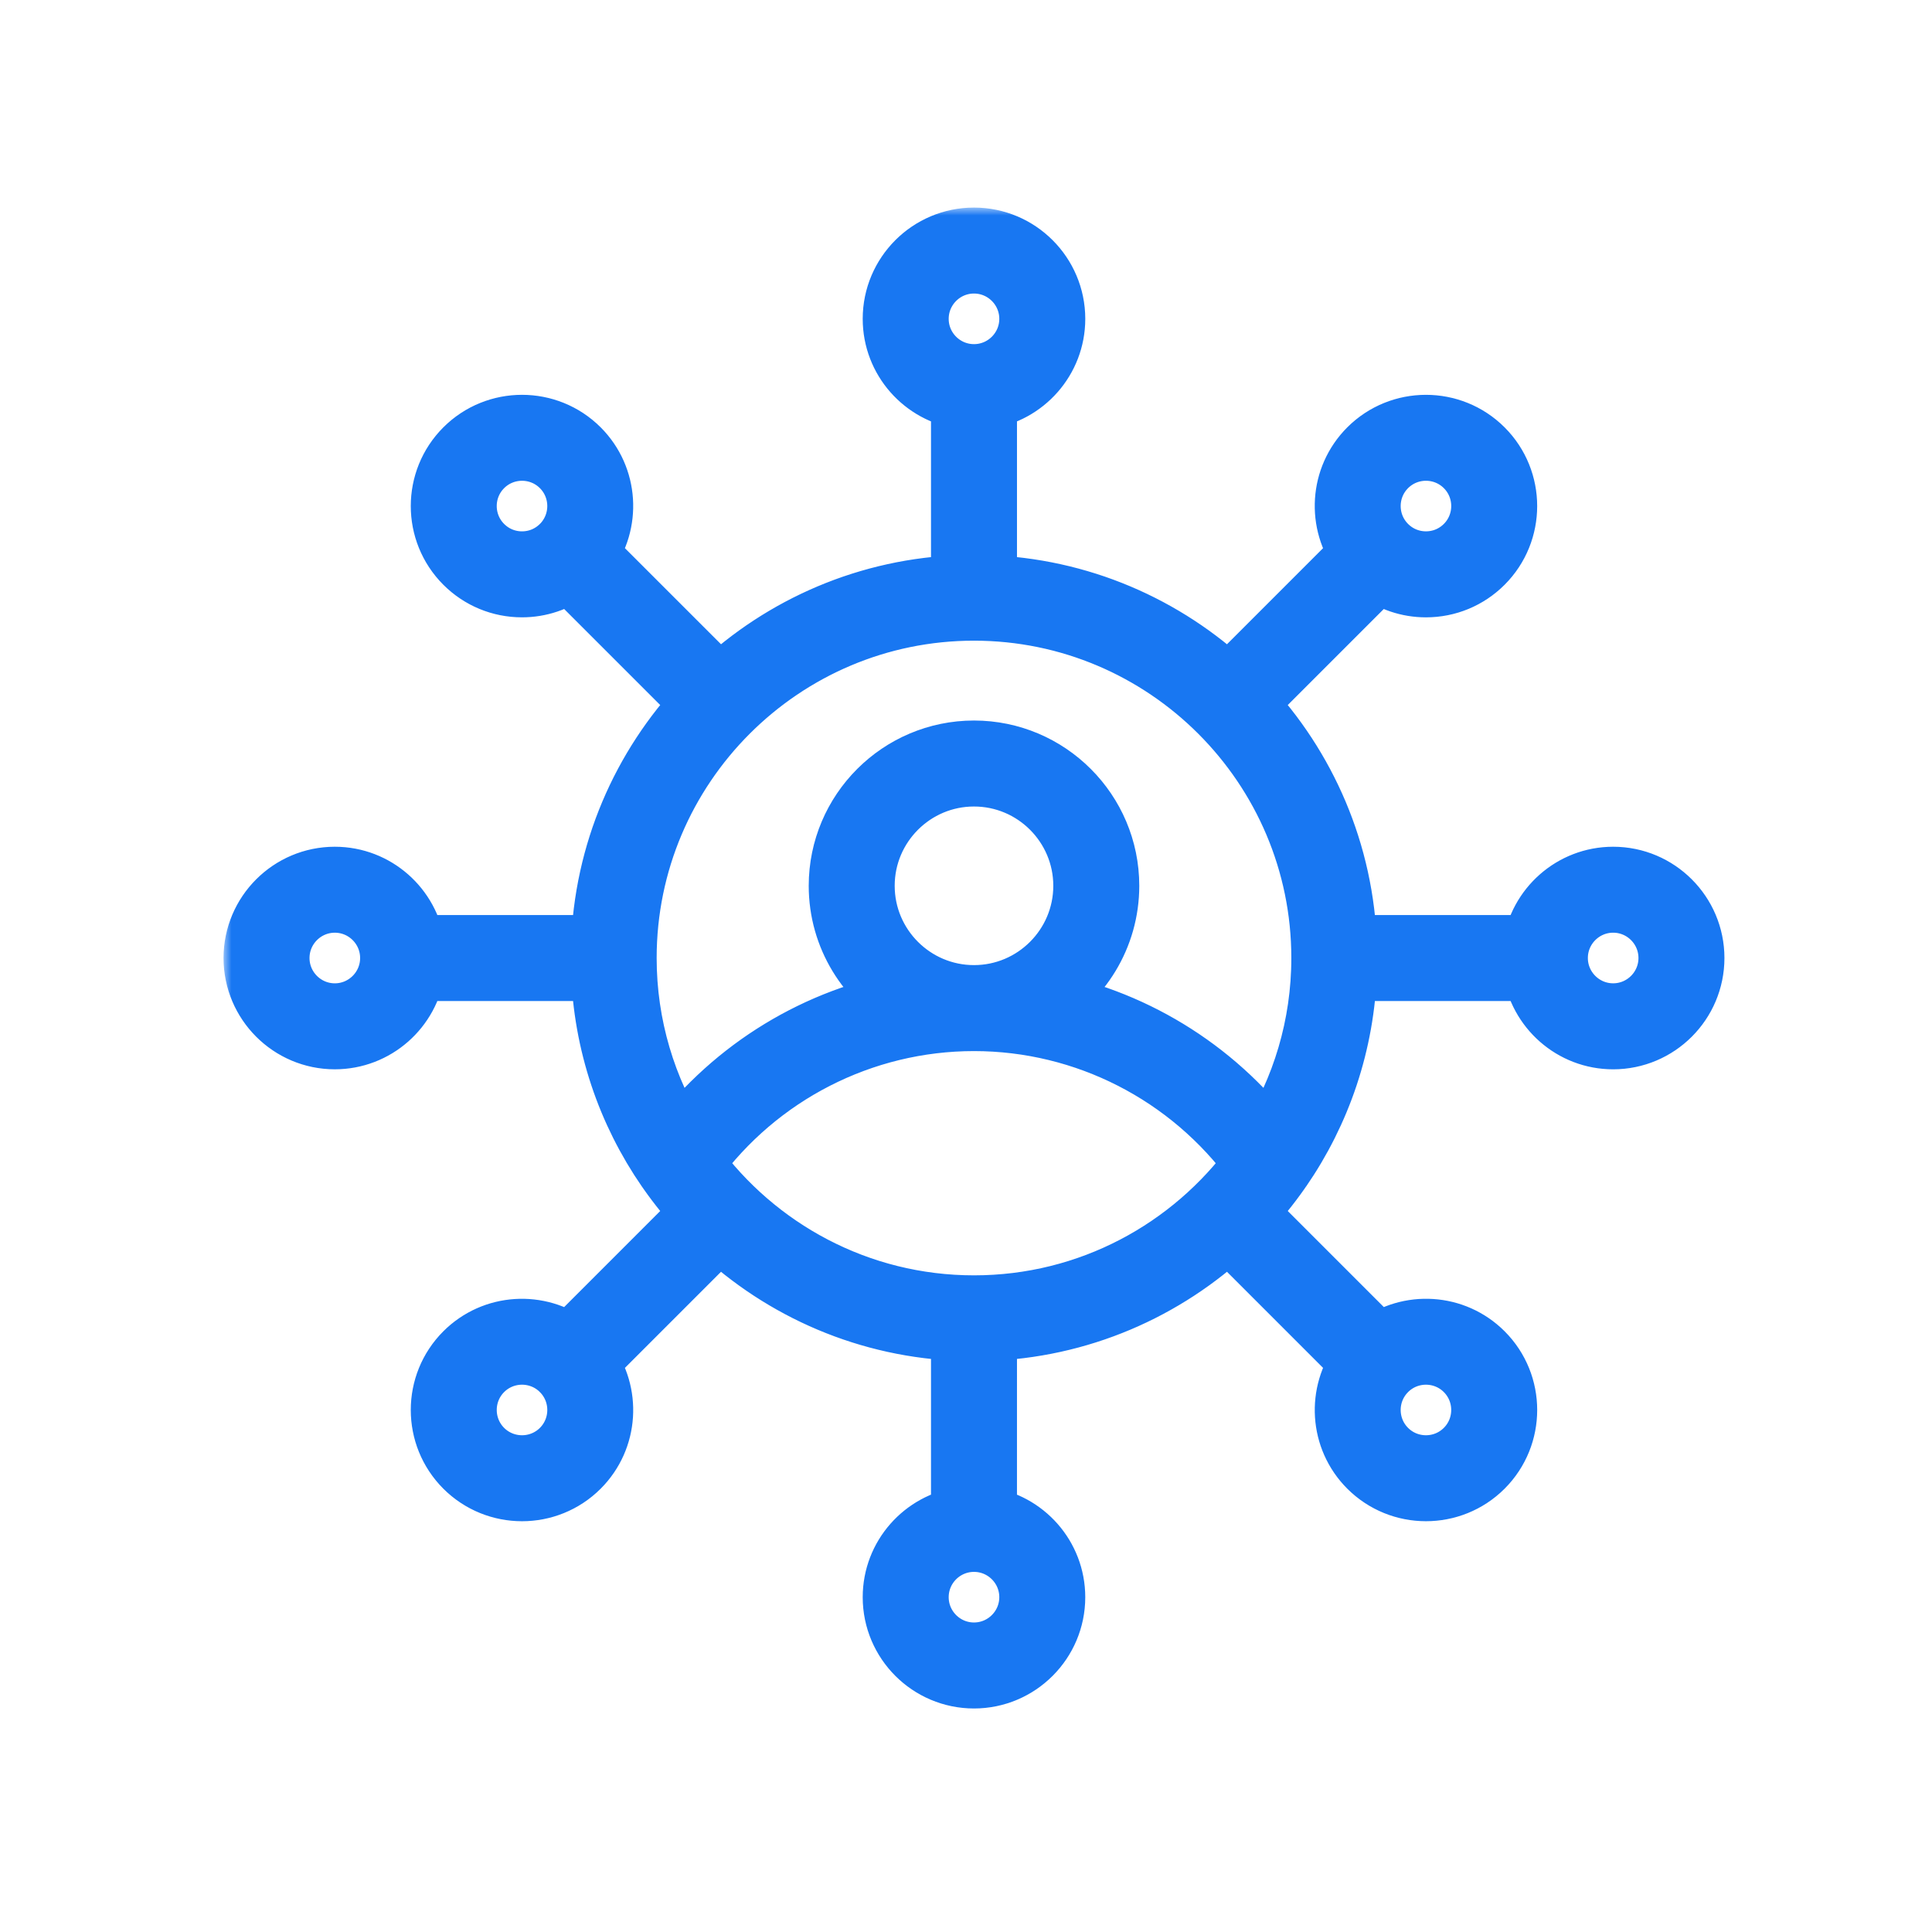 <svg width="121" height="121" viewBox="0 0 121 121" fill="none" xmlns="http://www.w3.org/2000/svg">
<mask id="path-1-outside-1_276_4048" maskUnits="userSpaceOnUse" x="14" y="13" width="95" height="95" fill="black">
<rect fill="white" x="14" y="13" width="95" height="95"/>
<path d="M25.885 59.308C25.546 56.896 23.474 55.031 20.969 55.031C18.229 55.031 16 57.26 16 60C16 62.74 18.229 64.97 20.969 64.97C23.473 64.97 25.546 63.105 25.885 60.693H37.758C37.894 65.322 39.386 69.615 41.854 73.187C41.871 73.218 41.894 73.245 41.916 73.274C42.573 74.215 43.298 75.105 44.083 75.938L35.68 84.342C33.735 82.875 30.951 83.022 29.18 84.793C27.242 86.73 27.242 89.883 29.18 91.821C30.149 92.789 31.421 93.274 32.694 93.274C33.966 93.274 35.239 92.789 36.207 91.821C37.978 90.049 38.125 87.266 36.659 85.321L45.062 76.918C49.072 80.697 54.417 83.069 60.308 83.242V95.116C57.895 95.454 56.031 97.527 56.031 100.031C56.031 102.771 58.26 105.001 61 105.001C63.74 105.001 65.969 102.771 65.969 100.032C65.969 97.527 64.105 95.455 61.692 95.117L61.693 83.242C67.583 83.069 72.929 80.697 76.939 76.917L85.342 85.32C83.875 87.266 84.022 90.049 85.793 91.82C86.762 92.788 88.034 93.273 89.307 93.273C90.579 93.273 91.852 92.788 92.82 91.82C94.758 89.882 94.758 86.729 92.82 84.792C91.049 83.021 88.266 82.873 86.32 84.341L77.917 75.938C78.703 75.105 79.427 74.215 80.084 73.274C80.106 73.246 80.128 73.219 80.146 73.188C82.614 69.615 84.106 65.322 84.242 60.694H96.116C96.455 63.106 98.527 64.971 101.031 64.971C103.771 64.97 106 62.741 106 60C106 57.26 103.771 55.031 101.031 55.031C98.526 55.031 96.455 56.896 96.116 59.308H84.242C84.068 53.418 81.697 48.072 77.917 44.062L86.319 35.66C87.176 36.308 88.212 36.664 89.305 36.664H89.306C90.634 36.664 91.881 36.147 92.82 35.208C94.757 33.271 94.757 30.118 92.82 28.181C90.882 26.243 87.73 26.244 85.792 28.181C84.021 29.952 83.874 32.735 85.341 34.681L76.938 43.084C72.929 39.304 67.583 36.933 61.693 36.759V24.885C64.105 24.546 65.97 22.474 65.97 19.97C65.969 17.229 63.74 15 61 15C58.26 15 56.031 17.229 56.031 19.97C56.031 22.474 57.895 24.546 60.308 24.885V36.759C54.417 36.932 49.072 39.304 45.063 43.083L36.658 34.68C38.125 32.735 37.978 29.951 36.207 28.18C34.27 26.243 31.117 26.243 29.18 28.18C27.242 30.117 27.242 33.27 29.18 35.208C30.118 36.146 31.366 36.663 32.693 36.663C33.786 36.663 34.823 36.308 35.68 35.66L44.083 44.062C40.303 48.072 37.931 53.417 37.758 59.308L25.885 59.308ZM20.969 63.585C18.993 63.585 17.385 61.977 17.385 60C17.385 58.024 18.993 56.415 20.97 56.415C22.947 56.415 24.554 58.023 24.554 60C24.554 61.977 22.946 63.585 20.969 63.585ZM35.229 90.841C33.831 92.239 31.556 92.237 30.159 90.841C28.762 89.442 28.762 87.168 30.159 85.771C30.858 85.072 31.776 84.723 32.694 84.723C33.61 84.723 34.526 85.071 35.224 85.767C35.225 85.769 35.226 85.771 35.227 85.773C35.229 85.775 35.232 85.775 35.233 85.777C36.626 87.175 36.624 89.444 35.229 90.841L35.229 90.841ZM86.767 85.777C86.769 85.775 86.771 85.775 86.773 85.773C86.775 85.771 86.775 85.769 86.776 85.767C87.475 85.071 88.39 84.723 89.306 84.723C90.224 84.723 91.142 85.072 91.841 85.771C93.238 87.169 93.238 89.443 91.841 90.84C90.444 92.238 88.169 92.239 86.771 90.84C85.376 89.444 85.375 87.175 86.767 85.777L86.767 85.777ZM101.032 56.414C103.008 56.414 104.616 58.022 104.616 59.999C104.616 61.976 103.008 63.584 101.031 63.584C99.055 63.584 97.447 61.976 97.447 59.999C97.447 58.022 99.055 56.414 101.032 56.414ZM86.772 29.158C87.471 28.46 88.389 28.11 89.306 28.11C90.224 28.11 91.143 28.46 91.841 29.158C93.239 30.556 93.239 32.83 91.841 34.228C91.164 34.905 90.264 35.277 89.307 35.277C88.351 35.277 87.453 34.906 86.776 34.231C86.775 34.23 86.774 34.228 86.773 34.227C86.772 34.225 86.77 34.225 86.768 34.223C85.375 32.826 85.376 30.555 86.772 29.158L86.772 29.158ZM35.232 34.224C35.231 34.225 35.229 34.226 35.227 34.227C35.226 34.228 35.225 34.23 35.224 34.232C34.547 34.906 33.65 35.278 32.693 35.278C31.736 35.278 30.836 34.905 30.159 34.228C28.761 32.83 28.761 30.556 30.159 29.159C30.858 28.46 31.776 28.111 32.694 28.111C33.612 28.111 34.529 28.46 35.228 29.159C36.624 30.555 36.625 32.826 35.232 34.224L35.232 34.224ZM64.585 100.03C64.585 102.007 62.977 103.615 61 103.615C59.024 103.615 57.416 102.007 57.416 100.03C57.416 98.053 59.024 96.446 61 96.446C62.977 96.446 64.585 98.053 64.585 100.03ZM61 81.874C53.739 81.874 47.297 78.315 43.315 72.853C47.426 67.197 53.995 63.829 61 63.829C68.005 63.829 74.574 67.197 78.686 72.853C74.705 78.315 68.262 81.874 61 81.874ZM54.034 55.477C54.034 51.636 57.16 48.511 61 48.511C64.842 48.511 67.967 51.636 67.967 55.477C67.967 59.318 64.842 62.444 61 62.444C57.159 62.444 54.034 59.319 54.034 55.477ZM57.416 19.969C57.416 17.992 59.024 16.384 61 16.384C62.977 16.384 64.585 17.992 64.585 19.969C64.585 21.945 62.977 23.553 61 23.553C59.024 23.553 57.416 21.945 57.416 19.969ZM61 38.125C73.062 38.125 82.875 47.937 82.875 59.999C82.875 64.275 81.637 68.265 79.509 71.638C75.939 66.942 70.746 63.805 65.012 62.798C67.596 61.377 69.352 58.629 69.352 55.477C69.352 50.873 65.606 47.126 61.001 47.126C56.397 47.126 52.65 50.872 52.65 55.477C52.65 58.629 54.406 61.377 56.991 62.798C51.255 63.804 46.063 66.942 42.493 71.638C40.364 68.265 39.126 64.275 39.126 59.999C39.126 47.938 48.939 38.125 61.001 38.125H61Z"/>
</mask>
<path d="M25.885 59.308C25.546 56.896 23.474 55.031 20.969 55.031C18.229 55.031 16 57.26 16 60C16 62.74 18.229 64.97 20.969 64.97C23.473 64.97 25.546 63.105 25.885 60.693H37.758C37.894 65.322 39.386 69.615 41.854 73.187C41.871 73.218 41.894 73.245 41.916 73.274C42.573 74.215 43.298 75.105 44.083 75.938L35.68 84.342C33.735 82.875 30.951 83.022 29.18 84.793C27.242 86.73 27.242 89.883 29.18 91.821C30.149 92.789 31.421 93.274 32.694 93.274C33.966 93.274 35.239 92.789 36.207 91.821C37.978 90.049 38.125 87.266 36.659 85.321L45.062 76.918C49.072 80.697 54.417 83.069 60.308 83.242V95.116C57.895 95.454 56.031 97.527 56.031 100.031C56.031 102.771 58.26 105.001 61 105.001C63.74 105.001 65.969 102.771 65.969 100.032C65.969 97.527 64.105 95.455 61.692 95.117L61.693 83.242C67.583 83.069 72.929 80.697 76.939 76.917L85.342 85.32C83.875 87.266 84.022 90.049 85.793 91.82C86.762 92.788 88.034 93.273 89.307 93.273C90.579 93.273 91.852 92.788 92.82 91.82C94.758 89.882 94.758 86.729 92.82 84.792C91.049 83.021 88.266 82.873 86.32 84.341L77.917 75.938C78.703 75.105 79.427 74.215 80.084 73.274C80.106 73.246 80.128 73.219 80.146 73.188C82.614 69.615 84.106 65.322 84.242 60.694H96.116C96.455 63.106 98.527 64.971 101.031 64.971C103.771 64.97 106 62.741 106 60C106 57.26 103.771 55.031 101.031 55.031C98.526 55.031 96.455 56.896 96.116 59.308H84.242C84.068 53.418 81.697 48.072 77.917 44.062L86.319 35.66C87.176 36.308 88.212 36.664 89.305 36.664H89.306C90.634 36.664 91.881 36.147 92.82 35.208C94.757 33.271 94.757 30.118 92.82 28.181C90.882 26.243 87.73 26.244 85.792 28.181C84.021 29.952 83.874 32.735 85.341 34.681L76.938 43.084C72.929 39.304 67.583 36.933 61.693 36.759V24.885C64.105 24.546 65.97 22.474 65.97 19.97C65.969 17.229 63.74 15 61 15C58.26 15 56.031 17.229 56.031 19.97C56.031 22.474 57.895 24.546 60.308 24.885V36.759C54.417 36.932 49.072 39.304 45.063 43.083L36.658 34.68C38.125 32.735 37.978 29.951 36.207 28.18C34.27 26.243 31.117 26.243 29.18 28.18C27.242 30.117 27.242 33.27 29.18 35.208C30.118 36.146 31.366 36.663 32.693 36.663C33.786 36.663 34.823 36.308 35.68 35.66L44.083 44.062C40.303 48.072 37.931 53.417 37.758 59.308L25.885 59.308ZM20.969 63.585C18.993 63.585 17.385 61.977 17.385 60C17.385 58.024 18.993 56.415 20.97 56.415C22.947 56.415 24.554 58.023 24.554 60C24.554 61.977 22.946 63.585 20.969 63.585ZM35.229 90.841C33.831 92.239 31.556 92.237 30.159 90.841C28.762 89.442 28.762 87.168 30.159 85.771C30.858 85.072 31.776 84.723 32.694 84.723C33.61 84.723 34.526 85.071 35.224 85.767C35.225 85.769 35.226 85.771 35.227 85.773C35.229 85.775 35.232 85.775 35.233 85.777C36.626 87.175 36.624 89.444 35.229 90.841L35.229 90.841ZM86.767 85.777C86.769 85.775 86.771 85.775 86.773 85.773C86.775 85.771 86.775 85.769 86.776 85.767C87.475 85.071 88.39 84.723 89.306 84.723C90.224 84.723 91.142 85.072 91.841 85.771C93.238 87.169 93.238 89.443 91.841 90.84C90.444 92.238 88.169 92.239 86.771 90.84C85.376 89.444 85.375 87.175 86.767 85.777L86.767 85.777ZM101.032 56.414C103.008 56.414 104.616 58.022 104.616 59.999C104.616 61.976 103.008 63.584 101.031 63.584C99.055 63.584 97.447 61.976 97.447 59.999C97.447 58.022 99.055 56.414 101.032 56.414ZM86.772 29.158C87.471 28.46 88.389 28.11 89.306 28.11C90.224 28.11 91.143 28.46 91.841 29.158C93.239 30.556 93.239 32.83 91.841 34.228C91.164 34.905 90.264 35.277 89.307 35.277C88.351 35.277 87.453 34.906 86.776 34.231C86.775 34.23 86.774 34.228 86.773 34.227C86.772 34.225 86.77 34.225 86.768 34.223C85.375 32.826 85.376 30.555 86.772 29.158L86.772 29.158ZM35.232 34.224C35.231 34.225 35.229 34.226 35.227 34.227C35.226 34.228 35.225 34.23 35.224 34.232C34.547 34.906 33.65 35.278 32.693 35.278C31.736 35.278 30.836 34.905 30.159 34.228C28.761 32.83 28.761 30.556 30.159 29.159C30.858 28.46 31.776 28.111 32.694 28.111C33.612 28.111 34.529 28.46 35.228 29.159C36.624 30.555 36.625 32.826 35.232 34.224L35.232 34.224ZM64.585 100.03C64.585 102.007 62.977 103.615 61 103.615C59.024 103.615 57.416 102.007 57.416 100.03C57.416 98.053 59.024 96.446 61 96.446C62.977 96.446 64.585 98.053 64.585 100.03ZM61 81.874C53.739 81.874 47.297 78.315 43.315 72.853C47.426 67.197 53.995 63.829 61 63.829C68.005 63.829 74.574 67.197 78.686 72.853C74.705 78.315 68.262 81.874 61 81.874ZM54.034 55.477C54.034 51.636 57.16 48.511 61 48.511C64.842 48.511 67.967 51.636 67.967 55.477C67.967 59.318 64.842 62.444 61 62.444C57.159 62.444 54.034 59.319 54.034 55.477ZM57.416 19.969C57.416 17.992 59.024 16.384 61 16.384C62.977 16.384 64.585 17.992 64.585 19.969C64.585 21.945 62.977 23.553 61 23.553C59.024 23.553 57.416 21.945 57.416 19.969ZM61 38.125C73.062 38.125 82.875 47.937 82.875 59.999C82.875 64.275 81.637 68.265 79.509 71.638C75.939 66.942 70.746 63.805 65.012 62.798C67.596 61.377 69.352 58.629 69.352 55.477C69.352 50.873 65.606 47.126 61.001 47.126C56.397 47.126 52.65 50.872 52.65 55.477C52.65 58.629 54.406 61.377 56.991 62.798C51.255 63.804 46.063 66.942 42.493 71.638C40.364 68.265 39.126 64.275 39.126 59.999C39.126 47.938 48.939 38.125 61.001 38.125H61Z" fill="#1877F2"/>
<path d="M25.885 59.308C25.546 56.896 23.474 55.031 20.969 55.031C18.229 55.031 16 57.26 16 60C16 62.74 18.229 64.97 20.969 64.97C23.473 64.97 25.546 63.105 25.885 60.693H37.758C37.894 65.322 39.386 69.615 41.854 73.187C41.871 73.218 41.894 73.245 41.916 73.274C42.573 74.215 43.298 75.105 44.083 75.938L35.68 84.342C33.735 82.875 30.951 83.022 29.18 84.793C27.242 86.73 27.242 89.883 29.18 91.821C30.149 92.789 31.421 93.274 32.694 93.274C33.966 93.274 35.239 92.789 36.207 91.821C37.978 90.049 38.125 87.266 36.659 85.321L45.062 76.918C49.072 80.697 54.417 83.069 60.308 83.242V95.116C57.895 95.454 56.031 97.527 56.031 100.031C56.031 102.771 58.26 105.001 61 105.001C63.74 105.001 65.969 102.771 65.969 100.032C65.969 97.527 64.105 95.455 61.692 95.117L61.693 83.242C67.583 83.069 72.929 80.697 76.939 76.917L85.342 85.32C83.875 87.266 84.022 90.049 85.793 91.82C86.762 92.788 88.034 93.273 89.307 93.273C90.579 93.273 91.852 92.788 92.82 91.82C94.758 89.882 94.758 86.729 92.82 84.792C91.049 83.021 88.266 82.873 86.32 84.341L77.917 75.938C78.703 75.105 79.427 74.215 80.084 73.274C80.106 73.246 80.128 73.219 80.146 73.188C82.614 69.615 84.106 65.322 84.242 60.694H96.116C96.455 63.106 98.527 64.971 101.031 64.971C103.771 64.97 106 62.741 106 60C106 57.26 103.771 55.031 101.031 55.031C98.526 55.031 96.455 56.896 96.116 59.308H84.242C84.068 53.418 81.697 48.072 77.917 44.062L86.319 35.66C87.176 36.308 88.212 36.664 89.305 36.664H89.306C90.634 36.664 91.881 36.147 92.82 35.208C94.757 33.271 94.757 30.118 92.82 28.181C90.882 26.243 87.73 26.244 85.792 28.181C84.021 29.952 83.874 32.735 85.341 34.681L76.938 43.084C72.929 39.304 67.583 36.933 61.693 36.759V24.885C64.105 24.546 65.97 22.474 65.97 19.97C65.969 17.229 63.74 15 61 15C58.26 15 56.031 17.229 56.031 19.97C56.031 22.474 57.895 24.546 60.308 24.885V36.759C54.417 36.932 49.072 39.304 45.063 43.083L36.658 34.68C38.125 32.735 37.978 29.951 36.207 28.18C34.27 26.243 31.117 26.243 29.18 28.18C27.242 30.117 27.242 33.27 29.18 35.208C30.118 36.146 31.366 36.663 32.693 36.663C33.786 36.663 34.823 36.308 35.68 35.66L44.083 44.062C40.303 48.072 37.931 53.417 37.758 59.308L25.885 59.308ZM20.969 63.585C18.993 63.585 17.385 61.977 17.385 60C17.385 58.024 18.993 56.415 20.97 56.415C22.947 56.415 24.554 58.023 24.554 60C24.554 61.977 22.946 63.585 20.969 63.585ZM35.229 90.841C33.831 92.239 31.556 92.237 30.159 90.841C28.762 89.442 28.762 87.168 30.159 85.771C30.858 85.072 31.776 84.723 32.694 84.723C33.61 84.723 34.526 85.071 35.224 85.767C35.225 85.769 35.226 85.771 35.227 85.773C35.229 85.775 35.232 85.775 35.233 85.777C36.626 87.175 36.624 89.444 35.229 90.841L35.229 90.841ZM86.767 85.777C86.769 85.775 86.771 85.775 86.773 85.773C86.775 85.771 86.775 85.769 86.776 85.767C87.475 85.071 88.39 84.723 89.306 84.723C90.224 84.723 91.142 85.072 91.841 85.771C93.238 87.169 93.238 89.443 91.841 90.84C90.444 92.238 88.169 92.239 86.771 90.84C85.376 89.444 85.375 87.175 86.767 85.777L86.767 85.777ZM101.032 56.414C103.008 56.414 104.616 58.022 104.616 59.999C104.616 61.976 103.008 63.584 101.031 63.584C99.055 63.584 97.447 61.976 97.447 59.999C97.447 58.022 99.055 56.414 101.032 56.414ZM86.772 29.158C87.471 28.46 88.389 28.11 89.306 28.11C90.224 28.11 91.143 28.46 91.841 29.158C93.239 30.556 93.239 32.83 91.841 34.228C91.164 34.905 90.264 35.277 89.307 35.277C88.351 35.277 87.453 34.906 86.776 34.231C86.775 34.23 86.774 34.228 86.773 34.227C86.772 34.225 86.77 34.225 86.768 34.223C85.375 32.826 85.376 30.555 86.772 29.158L86.772 29.158ZM35.232 34.224C35.231 34.225 35.229 34.226 35.227 34.227C35.226 34.228 35.225 34.23 35.224 34.232C34.547 34.906 33.65 35.278 32.693 35.278C31.736 35.278 30.836 34.905 30.159 34.228C28.761 32.83 28.761 30.556 30.159 29.159C30.858 28.46 31.776 28.111 32.694 28.111C33.612 28.111 34.529 28.46 35.228 29.159C36.624 30.555 36.625 32.826 35.232 34.224L35.232 34.224ZM64.585 100.03C64.585 102.007 62.977 103.615 61 103.615C59.024 103.615 57.416 102.007 57.416 100.03C57.416 98.053 59.024 96.446 61 96.446C62.977 96.446 64.585 98.053 64.585 100.03ZM61 81.874C53.739 81.874 47.297 78.315 43.315 72.853C47.426 67.197 53.995 63.829 61 63.829C68.005 63.829 74.574 67.197 78.686 72.853C74.705 78.315 68.262 81.874 61 81.874ZM54.034 55.477C54.034 51.636 57.16 48.511 61 48.511C64.842 48.511 67.967 51.636 67.967 55.477C67.967 59.318 64.842 62.444 61 62.444C57.159 62.444 54.034 59.319 54.034 55.477ZM57.416 19.969C57.416 17.992 59.024 16.384 61 16.384C62.977 16.384 64.585 17.992 64.585 19.969C64.585 21.945 62.977 23.553 61 23.553C59.024 23.553 57.416 21.945 57.416 19.969ZM61 38.125C73.062 38.125 82.875 47.937 82.875 59.999C82.875 64.275 81.637 68.265 79.509 71.638C75.939 66.942 70.746 63.805 65.012 62.798C67.596 61.377 69.352 58.629 69.352 55.477C69.352 50.873 65.606 47.126 61.001 47.126C56.397 47.126 52.65 50.872 52.65 55.477C52.65 58.629 54.406 61.377 56.991 62.798C51.255 63.804 46.063 66.942 42.493 71.638C40.364 68.265 39.126 64.275 39.126 59.999C39.126 47.938 48.939 38.125 61.001 38.125H61Z" stroke="#1877F2" stroke-width="4" mask="url(#path-1-outside-1_276_4048)"/>
</svg>
